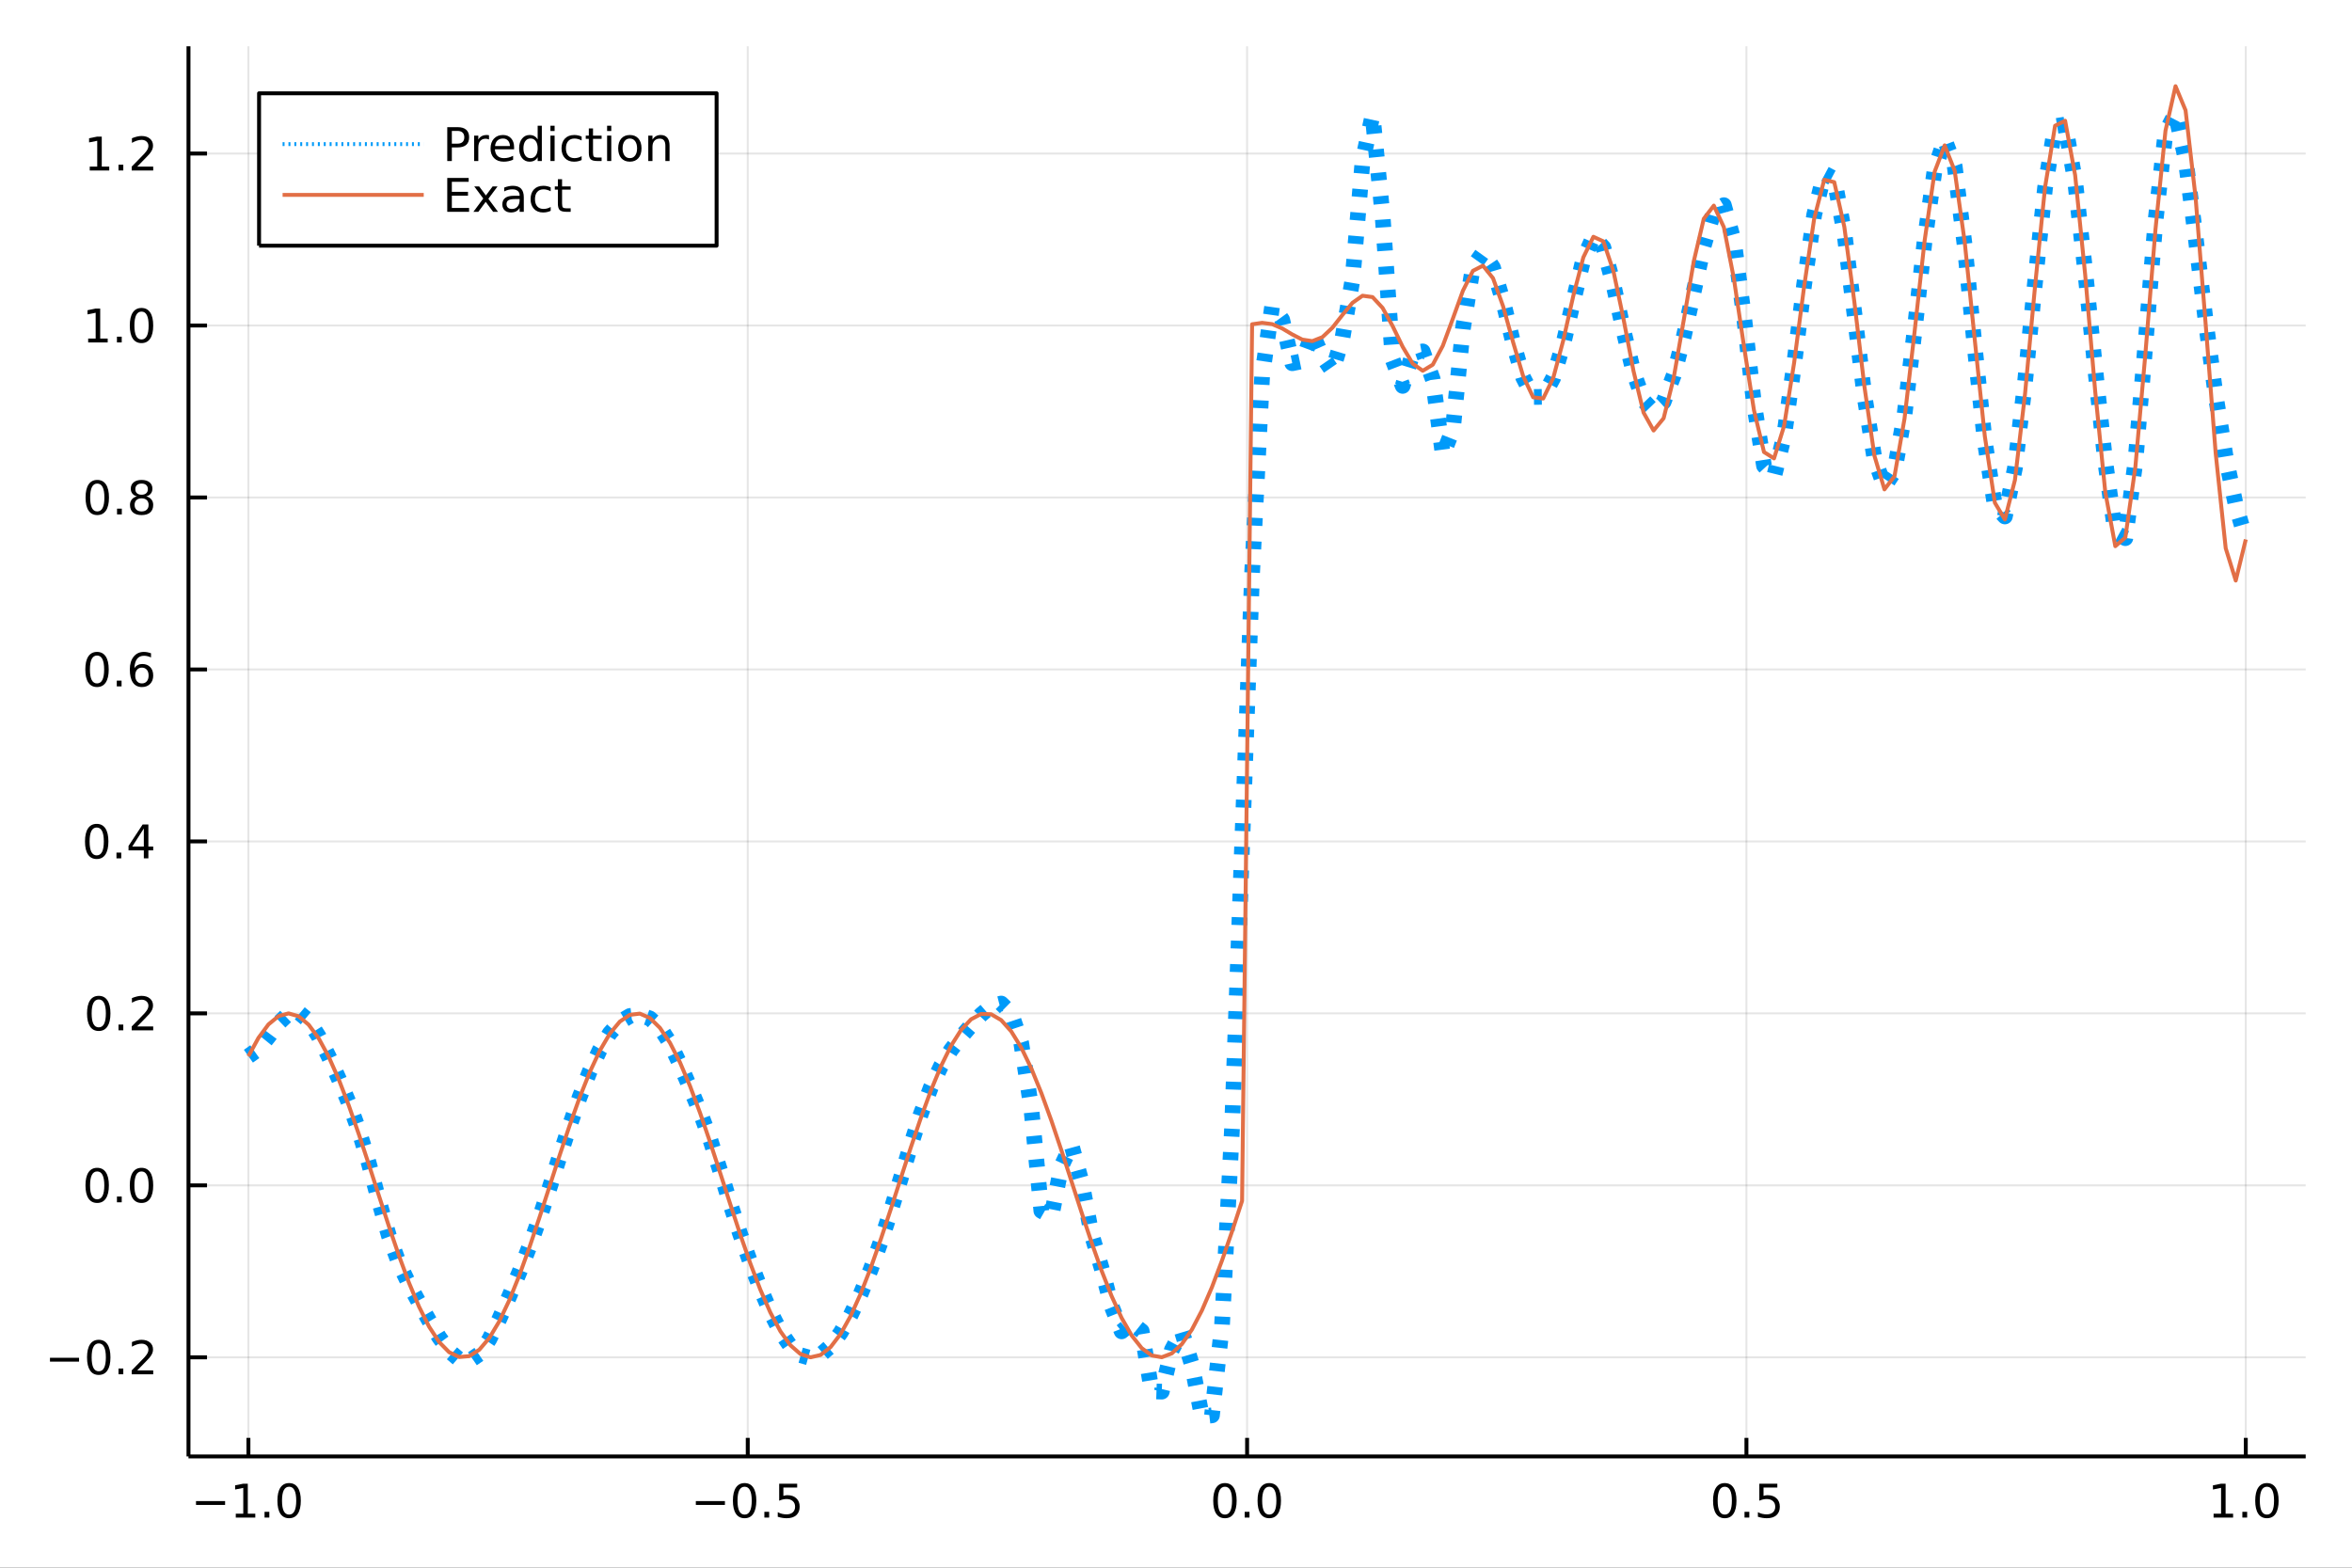 <?xml version="1.0" encoding="utf-8"?>
<svg xmlns="http://www.w3.org/2000/svg" xmlns:xlink="http://www.w3.org/1999/xlink" width="600" height="400" viewBox="0 0 2400 1600">
<rect x="0" y="0" width="2400" height="1600" fill="#333333" stroke="none"/>
<defs>
  <clipPath id="clip550">
    <rect x="0" y="0" width="2400" height="1600"/>
  </clipPath>
</defs>
<path clip-path="url(#clip550)" d="
M0 1600 L2400 1600 L2400 0 L0 0  Z
  " fill="#ffffff" fill-rule="evenodd" fill-opacity="1"/>
<defs>
  <clipPath id="clip551">
    <rect x="480" y="0" width="1681" height="1600"/>
  </clipPath>
</defs>
<path clip-path="url(#clip550)" d="
M192.339 1486.45 L2352.76 1486.45 L2352.76 47.244 L192.339 47.244  Z
  " fill="#ffffff" fill-rule="evenodd" fill-opacity="1"/>
<defs>
  <clipPath id="clip552">
    <rect x="192" y="47" width="2161" height="1440"/>
  </clipPath>
</defs>
<polyline clip-path="url(#clip552)" style="stroke:#000000; stroke-linecap:butt; stroke-linejoin:round; stroke-width:2; stroke-opacity:0.1; fill:none" points="
  253.483,1486.45 253.483,47.244 
  "/>
<polyline clip-path="url(#clip552)" style="stroke:#000000; stroke-linecap:butt; stroke-linejoin:round; stroke-width:2; stroke-opacity:0.1; fill:none" points="
  763.015,1486.45 763.015,47.244 
  "/>
<polyline clip-path="url(#clip552)" style="stroke:#000000; stroke-linecap:butt; stroke-linejoin:round; stroke-width:2; stroke-opacity:0.1; fill:none" points="
  1272.55,1486.45 1272.55,47.244 
  "/>
<polyline clip-path="url(#clip552)" style="stroke:#000000; stroke-linecap:butt; stroke-linejoin:round; stroke-width:2; stroke-opacity:0.1; fill:none" points="
  1782.08,1486.45 1782.08,47.244 
  "/>
<polyline clip-path="url(#clip552)" style="stroke:#000000; stroke-linecap:butt; stroke-linejoin:round; stroke-width:2; stroke-opacity:0.1; fill:none" points="
  2291.61,1486.45 2291.61,47.244 
  "/>
<polyline clip-path="url(#clip550)" style="stroke:#000000; stroke-linecap:butt; stroke-linejoin:round; stroke-width:4; stroke-opacity:1; fill:none" points="
  192.339,1486.45 2352.76,1486.45 
  "/>
<polyline clip-path="url(#clip550)" style="stroke:#000000; stroke-linecap:butt; stroke-linejoin:round; stroke-width:4; stroke-opacity:1; fill:none" points="
  253.483,1486.45 253.483,1467.55 
  "/>
<polyline clip-path="url(#clip550)" style="stroke:#000000; stroke-linecap:butt; stroke-linejoin:round; stroke-width:4; stroke-opacity:1; fill:none" points="
  763.015,1486.45 763.015,1467.55 
  "/>
<polyline clip-path="url(#clip550)" style="stroke:#000000; stroke-linecap:butt; stroke-linejoin:round; stroke-width:4; stroke-opacity:1; fill:none" points="
  1272.55,1486.45 1272.55,1467.55 
  "/>
<polyline clip-path="url(#clip550)" style="stroke:#000000; stroke-linecap:butt; stroke-linejoin:round; stroke-width:4; stroke-opacity:1; fill:none" points="
  1782.08,1486.45 1782.08,1467.55 
  "/>
<polyline clip-path="url(#clip550)" style="stroke:#000000; stroke-linecap:butt; stroke-linejoin:round; stroke-width:4; stroke-opacity:1; fill:none" points="
  2291.61,1486.45 2291.61,1467.55 
  "/>
<path clip-path="url(#clip550)" d="M200.011 1532.02 L229.686 1532.02 L229.686 1535.95 L200.011 1535.95 L200.011 1532.02 Z" fill="#000000" fill-rule="evenodd" fill-opacity="1" /><path clip-path="url(#clip550)" d="M240.589 1544.91 L248.228 1544.91 L248.228 1518.55 L239.918 1520.21 L239.918 1515.95 L248.182 1514.29 L252.858 1514.29 L252.858 1544.91 L260.497 1544.91 L260.497 1548.85 L240.589 1548.85 L240.589 1544.91 Z" fill="#000000" fill-rule="evenodd" fill-opacity="1" /><path clip-path="url(#clip550)" d="M269.941 1542.97 L274.825 1542.97 L274.825 1548.85 L269.941 1548.85 L269.941 1542.97 Z" fill="#000000" fill-rule="evenodd" fill-opacity="1" /><path clip-path="url(#clip550)" d="M295.01 1517.37 Q291.399 1517.37 289.57 1520.93 Q287.765 1524.47 287.765 1531.6 Q287.765 1538.71 289.57 1542.27 Q291.399 1545.82 295.01 1545.82 Q298.644 1545.82 300.45 1542.27 Q302.279 1538.71 302.279 1531.6 Q302.279 1524.47 300.45 1520.93 Q298.644 1517.37 295.01 1517.37 M295.01 1513.66 Q300.82 1513.66 303.876 1518.27 Q306.955 1522.85 306.955 1531.6 Q306.955 1540.33 303.876 1544.94 Q300.82 1549.52 295.01 1549.52 Q289.2 1549.52 286.121 1544.94 Q283.066 1540.33 283.066 1531.6 Q283.066 1522.85 286.121 1518.27 Q289.2 1513.66 295.01 1513.66 Z" fill="#000000" fill-rule="evenodd" fill-opacity="1" /><path clip-path="url(#clip550)" d="M710.041 1532.02 L739.717 1532.02 L739.717 1535.95 L710.041 1535.95 L710.041 1532.02 Z" fill="#000000" fill-rule="evenodd" fill-opacity="1" /><path clip-path="url(#clip550)" d="M759.809 1517.37 Q756.198 1517.37 754.369 1520.93 Q752.564 1524.47 752.564 1531.6 Q752.564 1538.71 754.369 1542.27 Q756.198 1545.82 759.809 1545.82 Q763.443 1545.82 765.249 1542.27 Q767.077 1538.71 767.077 1531.6 Q767.077 1524.47 765.249 1520.93 Q763.443 1517.37 759.809 1517.37 M759.809 1513.66 Q765.619 1513.66 768.675 1518.27 Q771.753 1522.85 771.753 1531.6 Q771.753 1540.33 768.675 1544.94 Q765.619 1549.52 759.809 1549.52 Q753.999 1549.52 750.92 1544.94 Q747.865 1540.33 747.865 1531.6 Q747.865 1522.85 750.92 1518.27 Q753.999 1513.66 759.809 1513.66 Z" fill="#000000" fill-rule="evenodd" fill-opacity="1" /><path clip-path="url(#clip550)" d="M779.971 1542.97 L784.855 1542.97 L784.855 1548.85 L779.971 1548.85 L779.971 1542.97 Z" fill="#000000" fill-rule="evenodd" fill-opacity="1" /><path clip-path="url(#clip550)" d="M795.087 1514.29 L813.443 1514.29 L813.443 1518.22 L799.369 1518.22 L799.369 1526.7 Q800.387 1526.35 801.406 1526.19 Q802.425 1526 803.443 1526 Q809.23 1526 812.61 1529.17 Q815.989 1532.34 815.989 1537.76 Q815.989 1543.34 812.517 1546.44 Q809.045 1549.52 802.725 1549.52 Q800.55 1549.52 798.281 1549.15 Q796.036 1548.78 793.628 1548.04 L793.628 1543.34 Q795.712 1544.47 797.934 1545.03 Q800.156 1545.58 802.633 1545.58 Q806.637 1545.58 808.975 1543.48 Q811.313 1541.37 811.313 1537.76 Q811.313 1534.15 808.975 1532.04 Q806.637 1529.94 802.633 1529.94 Q800.758 1529.94 798.883 1530.35 Q797.031 1530.77 795.087 1531.65 L795.087 1514.29 Z" fill="#000000" fill-rule="evenodd" fill-opacity="1" /><path clip-path="url(#clip550)" d="M1249.93 1517.37 Q1246.32 1517.37 1244.49 1520.93 Q1242.69 1524.47 1242.69 1531.6 Q1242.69 1538.71 1244.49 1542.27 Q1246.32 1545.82 1249.93 1545.82 Q1253.57 1545.82 1255.37 1542.27 Q1257.2 1538.71 1257.2 1531.6 Q1257.2 1524.47 1255.37 1520.93 Q1253.57 1517.37 1249.93 1517.37 M1249.93 1513.66 Q1255.74 1513.66 1258.8 1518.27 Q1261.88 1522.85 1261.88 1531.6 Q1261.88 1540.33 1258.8 1544.94 Q1255.74 1549.52 1249.93 1549.52 Q1244.12 1549.52 1241.04 1544.94 Q1237.99 1540.33 1237.99 1531.6 Q1237.99 1522.85 1241.04 1518.27 Q1244.12 1513.66 1249.93 1513.66 Z" fill="#000000" fill-rule="evenodd" fill-opacity="1" /><path clip-path="url(#clip550)" d="M1270.09 1542.97 L1274.98 1542.97 L1274.98 1548.85 L1270.09 1548.85 L1270.09 1542.97 Z" fill="#000000" fill-rule="evenodd" fill-opacity="1" /><path clip-path="url(#clip550)" d="M1295.16 1517.37 Q1291.55 1517.37 1289.72 1520.93 Q1287.92 1524.47 1287.92 1531.6 Q1287.92 1538.71 1289.72 1542.27 Q1291.55 1545.82 1295.16 1545.82 Q1298.8 1545.82 1300.6 1542.27 Q1302.43 1538.71 1302.43 1531.6 Q1302.43 1524.47 1300.6 1520.93 Q1298.8 1517.37 1295.16 1517.37 M1295.16 1513.66 Q1300.97 1513.66 1304.03 1518.27 Q1307.11 1522.85 1307.11 1531.6 Q1307.11 1540.33 1304.03 1544.94 Q1300.97 1549.52 1295.16 1549.52 Q1289.35 1549.52 1286.27 1544.94 Q1283.22 1540.33 1283.22 1531.6 Q1283.22 1522.85 1286.27 1518.27 Q1289.35 1513.66 1295.16 1513.66 Z" fill="#000000" fill-rule="evenodd" fill-opacity="1" /><path clip-path="url(#clip550)" d="M1759.96 1517.37 Q1756.35 1517.37 1754.52 1520.93 Q1752.72 1524.47 1752.72 1531.6 Q1752.72 1538.71 1754.52 1542.27 Q1756.35 1545.82 1759.96 1545.82 Q1763.6 1545.82 1765.4 1542.27 Q1767.23 1538.71 1767.23 1531.6 Q1767.23 1524.47 1765.4 1520.93 Q1763.6 1517.37 1759.96 1517.37 M1759.96 1513.66 Q1765.77 1513.66 1768.83 1518.27 Q1771.91 1522.85 1771.91 1531.6 Q1771.91 1540.33 1768.83 1544.94 Q1765.77 1549.52 1759.96 1549.52 Q1754.15 1549.52 1751.07 1544.94 Q1748.02 1540.33 1748.02 1531.6 Q1748.02 1522.85 1751.07 1518.27 Q1754.15 1513.66 1759.96 1513.66 Z" fill="#000000" fill-rule="evenodd" fill-opacity="1" /><path clip-path="url(#clip550)" d="M1780.12 1542.97 L1785.01 1542.97 L1785.01 1548.85 L1780.12 1548.85 L1780.12 1542.97 Z" fill="#000000" fill-rule="evenodd" fill-opacity="1" /><path clip-path="url(#clip550)" d="M1795.24 1514.29 L1813.6 1514.29 L1813.6 1518.22 L1799.52 1518.22 L1799.52 1526.7 Q1800.54 1526.35 1801.56 1526.19 Q1802.58 1526 1803.6 1526 Q1809.38 1526 1812.76 1529.17 Q1816.14 1532.34 1816.14 1537.76 Q1816.14 1543.34 1812.67 1546.44 Q1809.2 1549.52 1802.88 1549.52 Q1800.7 1549.52 1798.43 1549.15 Q1796.19 1548.78 1793.78 1548.04 L1793.78 1543.34 Q1795.86 1544.47 1798.09 1545.03 Q1800.31 1545.58 1802.79 1545.58 Q1806.79 1545.58 1809.13 1543.48 Q1811.47 1541.37 1811.47 1537.76 Q1811.47 1534.15 1809.13 1532.04 Q1806.79 1529.94 1802.79 1529.94 Q1800.91 1529.94 1799.04 1530.35 Q1797.18 1530.77 1795.24 1531.65 L1795.24 1514.29 Z" fill="#000000" fill-rule="evenodd" fill-opacity="1" /><path clip-path="url(#clip550)" d="M2258.76 1544.91 L2266.4 1544.91 L2266.4 1518.55 L2258.09 1520.21 L2258.09 1515.95 L2266.36 1514.29 L2271.03 1514.29 L2271.03 1544.91 L2278.67 1544.91 L2278.67 1548.85 L2258.76 1548.85 L2258.76 1544.91 Z" fill="#000000" fill-rule="evenodd" fill-opacity="1" /><path clip-path="url(#clip550)" d="M2288.12 1542.97 L2293 1542.97 L2293 1548.85 L2288.12 1548.85 L2288.12 1542.97 Z" fill="#000000" fill-rule="evenodd" fill-opacity="1" /><path clip-path="url(#clip550)" d="M2313.19 1517.37 Q2309.57 1517.37 2307.75 1520.93 Q2305.94 1524.47 2305.94 1531.6 Q2305.94 1538.71 2307.75 1542.27 Q2309.57 1545.82 2313.19 1545.82 Q2316.82 1545.82 2318.63 1542.27 Q2320.45 1538.71 2320.45 1531.6 Q2320.45 1524.47 2318.63 1520.93 Q2316.82 1517.37 2313.19 1517.37 M2313.19 1513.66 Q2319 1513.66 2322.05 1518.27 Q2325.13 1522.85 2325.13 1531.6 Q2325.13 1540.33 2322.05 1544.94 Q2319 1549.52 2313.19 1549.52 Q2307.38 1549.52 2304.3 1544.94 Q2301.24 1540.33 2301.24 1531.6 Q2301.24 1522.85 2304.3 1518.27 Q2307.38 1513.66 2313.19 1513.66 Z" fill="#000000" fill-rule="evenodd" fill-opacity="1" /><polyline clip-path="url(#clip552)" style="stroke:#000000; stroke-linecap:butt; stroke-linejoin:round; stroke-width:2; stroke-opacity:0.1; fill:none" points="
  192.339,1385.32 2352.76,1385.32 
  "/>
<polyline clip-path="url(#clip552)" style="stroke:#000000; stroke-linecap:butt; stroke-linejoin:round; stroke-width:2; stroke-opacity:0.1; fill:none" points="
  192.339,1209.8 2352.76,1209.8 
  "/>
<polyline clip-path="url(#clip552)" style="stroke:#000000; stroke-linecap:butt; stroke-linejoin:round; stroke-width:2; stroke-opacity:0.1; fill:none" points="
  192.339,1034.28 2352.76,1034.28 
  "/>
<polyline clip-path="url(#clip552)" style="stroke:#000000; stroke-linecap:butt; stroke-linejoin:round; stroke-width:2; stroke-opacity:0.1; fill:none" points="
  192.339,858.768 2352.76,858.768 
  "/>
<polyline clip-path="url(#clip552)" style="stroke:#000000; stroke-linecap:butt; stroke-linejoin:round; stroke-width:2; stroke-opacity:0.1; fill:none" points="
  192.339,683.252 2352.76,683.252 
  "/>
<polyline clip-path="url(#clip552)" style="stroke:#000000; stroke-linecap:butt; stroke-linejoin:round; stroke-width:2; stroke-opacity:0.1; fill:none" points="
  192.339,507.736 2352.76,507.736 
  "/>
<polyline clip-path="url(#clip552)" style="stroke:#000000; stroke-linecap:butt; stroke-linejoin:round; stroke-width:2; stroke-opacity:0.1; fill:none" points="
  192.339,332.22 2352.76,332.22 
  "/>
<polyline clip-path="url(#clip552)" style="stroke:#000000; stroke-linecap:butt; stroke-linejoin:round; stroke-width:2; stroke-opacity:0.1; fill:none" points="
  192.339,156.704 2352.76,156.704 
  "/>
<polyline clip-path="url(#clip550)" style="stroke:#000000; stroke-linecap:butt; stroke-linejoin:round; stroke-width:4; stroke-opacity:1; fill:none" points="
  192.339,1486.45 192.339,47.244 
  "/>
<polyline clip-path="url(#clip550)" style="stroke:#000000; stroke-linecap:butt; stroke-linejoin:round; stroke-width:4; stroke-opacity:1; fill:none" points="
  192.339,1385.32 211.236,1385.32 
  "/>
<polyline clip-path="url(#clip550)" style="stroke:#000000; stroke-linecap:butt; stroke-linejoin:round; stroke-width:4; stroke-opacity:1; fill:none" points="
  192.339,1209.8 211.236,1209.8 
  "/>
<polyline clip-path="url(#clip550)" style="stroke:#000000; stroke-linecap:butt; stroke-linejoin:round; stroke-width:4; stroke-opacity:1; fill:none" points="
  192.339,1034.28 211.236,1034.28 
  "/>
<polyline clip-path="url(#clip550)" style="stroke:#000000; stroke-linecap:butt; stroke-linejoin:round; stroke-width:4; stroke-opacity:1; fill:none" points="
  192.339,858.768 211.236,858.768 
  "/>
<polyline clip-path="url(#clip550)" style="stroke:#000000; stroke-linecap:butt; stroke-linejoin:round; stroke-width:4; stroke-opacity:1; fill:none" points="
  192.339,683.252 211.236,683.252 
  "/>
<polyline clip-path="url(#clip550)" style="stroke:#000000; stroke-linecap:butt; stroke-linejoin:round; stroke-width:4; stroke-opacity:1; fill:none" points="
  192.339,507.736 211.236,507.736 
  "/>
<polyline clip-path="url(#clip550)" style="stroke:#000000; stroke-linecap:butt; stroke-linejoin:round; stroke-width:4; stroke-opacity:1; fill:none" points="
  192.339,332.22 211.236,332.22 
  "/>
<polyline clip-path="url(#clip550)" style="stroke:#000000; stroke-linecap:butt; stroke-linejoin:round; stroke-width:4; stroke-opacity:1; fill:none" points="
  192.339,156.704 211.236,156.704 
  "/>
<path clip-path="url(#clip550)" d="M50.992 1385.77 L80.668 1385.77 L80.668 1389.7 L50.992 1389.7 L50.992 1385.77 Z" fill="#000000" fill-rule="evenodd" fill-opacity="1" /><path clip-path="url(#clip550)" d="M100.76 1371.11 Q97.149 1371.11 95.321 1374.68 Q93.515 1378.22 93.515 1385.35 Q93.515 1392.46 95.321 1396.02 Q97.149 1399.56 100.76 1399.56 Q104.395 1399.56 106.2 1396.02 Q108.029 1392.46 108.029 1385.35 Q108.029 1378.22 106.2 1374.68 Q104.395 1371.11 100.76 1371.11 M100.76 1367.41 Q106.571 1367.41 109.626 1372.02 Q112.705 1376.6 112.705 1385.35 Q112.705 1394.08 109.626 1398.68 Q106.571 1403.27 100.76 1403.27 Q94.95 1403.27 91.871 1398.68 Q88.816 1394.08 88.816 1385.35 Q88.816 1376.6 91.871 1372.02 Q94.95 1367.41 100.76 1367.41 Z" fill="#000000" fill-rule="evenodd" fill-opacity="1" /><path clip-path="url(#clip550)" d="M120.922 1396.72 L125.807 1396.72 L125.807 1402.6 L120.922 1402.6 L120.922 1396.72 Z" fill="#000000" fill-rule="evenodd" fill-opacity="1" /><path clip-path="url(#clip550)" d="M140.019 1398.66 L156.339 1398.66 L156.339 1402.6 L134.394 1402.6 L134.394 1398.66 Q137.056 1395.91 141.64 1391.28 Q146.246 1386.62 147.427 1385.28 Q149.672 1382.76 150.552 1381.02 Q151.455 1379.26 151.455 1377.57 Q151.455 1374.82 149.51 1373.08 Q147.589 1371.35 144.487 1371.35 Q142.288 1371.35 139.834 1372.11 Q137.404 1372.87 134.626 1374.43 L134.626 1369.7 Q137.45 1368.57 139.904 1367.99 Q142.357 1367.41 144.394 1367.41 Q149.765 1367.41 152.959 1370.1 Q156.154 1372.78 156.154 1377.27 Q156.154 1379.4 155.343 1381.32 Q154.556 1383.22 152.45 1385.81 Q151.871 1386.49 148.769 1389.7 Q145.668 1392.9 140.019 1398.66 Z" fill="#000000" fill-rule="evenodd" fill-opacity="1" /><path clip-path="url(#clip550)" d="M99.163 1195.6 Q95.552 1195.6 93.723 1199.16 Q91.918 1202.71 91.918 1209.83 Q91.918 1216.94 93.723 1220.51 Q95.552 1224.05 99.163 1224.05 Q102.797 1224.05 104.603 1220.51 Q106.432 1216.94 106.432 1209.83 Q106.432 1202.71 104.603 1199.16 Q102.797 1195.6 99.163 1195.6 M99.163 1191.9 Q104.973 1191.9 108.029 1196.5 Q111.108 1201.08 111.108 1209.83 Q111.108 1218.56 108.029 1223.17 Q104.973 1227.75 99.163 1227.75 Q93.353 1227.75 90.274 1223.17 Q87.219 1218.56 87.219 1209.83 Q87.219 1201.08 90.274 1196.5 Q93.353 1191.9 99.163 1191.9 Z" fill="#000000" fill-rule="evenodd" fill-opacity="1" /><path clip-path="url(#clip550)" d="M119.325 1221.2 L124.209 1221.2 L124.209 1227.08 L119.325 1227.08 L119.325 1221.2 Z" fill="#000000" fill-rule="evenodd" fill-opacity="1" /><path clip-path="url(#clip550)" d="M144.394 1195.6 Q140.783 1195.6 138.955 1199.16 Q137.149 1202.71 137.149 1209.83 Q137.149 1216.94 138.955 1220.51 Q140.783 1224.05 144.394 1224.05 Q148.029 1224.05 149.834 1220.51 Q151.663 1216.94 151.663 1209.83 Q151.663 1202.71 149.834 1199.16 Q148.029 1195.6 144.394 1195.6 M144.394 1191.9 Q150.205 1191.9 153.26 1196.5 Q156.339 1201.08 156.339 1209.83 Q156.339 1218.56 153.26 1223.17 Q150.205 1227.75 144.394 1227.75 Q138.584 1227.75 135.506 1223.17 Q132.45 1218.56 132.45 1209.83 Q132.45 1201.08 135.506 1196.5 Q138.584 1191.9 144.394 1191.9 Z" fill="#000000" fill-rule="evenodd" fill-opacity="1" /><path clip-path="url(#clip550)" d="M100.76 1020.08 Q97.149 1020.08 95.321 1023.65 Q93.515 1027.19 93.515 1034.32 Q93.515 1041.43 95.321 1044.99 Q97.149 1048.53 100.76 1048.53 Q104.395 1048.53 106.2 1044.99 Q108.029 1041.43 108.029 1034.32 Q108.029 1027.19 106.2 1023.65 Q104.395 1020.08 100.76 1020.08 M100.76 1016.38 Q106.571 1016.38 109.626 1020.99 Q112.705 1025.57 112.705 1034.32 Q112.705 1043.05 109.626 1047.65 Q106.571 1052.24 100.76 1052.24 Q94.95 1052.24 91.871 1047.65 Q88.816 1043.05 88.816 1034.32 Q88.816 1025.57 91.871 1020.99 Q94.95 1016.38 100.76 1016.38 Z" fill="#000000" fill-rule="evenodd" fill-opacity="1" /><path clip-path="url(#clip550)" d="M120.922 1045.68 L125.807 1045.68 L125.807 1051.56 L120.922 1051.56 L120.922 1045.68 Z" fill="#000000" fill-rule="evenodd" fill-opacity="1" /><path clip-path="url(#clip550)" d="M140.019 1047.63 L156.339 1047.63 L156.339 1051.56 L134.394 1051.56 L134.394 1047.63 Q137.056 1044.87 141.64 1040.24 Q146.246 1035.59 147.427 1034.25 Q149.672 1031.73 150.552 1029.99 Q151.455 1028.23 151.455 1026.54 Q151.455 1023.79 149.51 1022.05 Q147.589 1020.31 144.487 1020.31 Q142.288 1020.31 139.834 1021.08 Q137.404 1021.84 134.626 1023.39 L134.626 1018.67 Q137.45 1017.54 139.904 1016.96 Q142.357 1016.38 144.394 1016.38 Q149.765 1016.38 152.959 1019.06 Q156.154 1021.75 156.154 1026.24 Q156.154 1028.37 155.343 1030.29 Q154.556 1032.19 152.45 1034.78 Q151.871 1035.45 148.769 1038.67 Q145.668 1041.87 140.019 1047.63 Z" fill="#000000" fill-rule="evenodd" fill-opacity="1" /><path clip-path="url(#clip550)" d="M98.677 844.567 Q95.066 844.567 93.237 848.132 Q91.432 851.673 91.432 858.803 Q91.432 865.909 93.237 869.474 Q95.066 873.016 98.677 873.016 Q102.311 873.016 104.117 869.474 Q105.946 865.909 105.946 858.803 Q105.946 851.673 104.117 848.132 Q102.311 844.567 98.677 844.567 M98.677 840.863 Q104.487 840.863 107.543 845.47 Q110.621 850.053 110.621 858.803 Q110.621 867.53 107.543 872.136 Q104.487 876.719 98.677 876.719 Q92.867 876.719 89.788 872.136 Q86.733 867.53 86.733 858.803 Q86.733 850.053 89.788 845.47 Q92.867 840.863 98.677 840.863 Z" fill="#000000" fill-rule="evenodd" fill-opacity="1" /><path clip-path="url(#clip550)" d="M118.839 870.168 L123.723 870.168 L123.723 876.048 L118.839 876.048 L118.839 870.168 Z" fill="#000000" fill-rule="evenodd" fill-opacity="1" /><path clip-path="url(#clip550)" d="M146.756 845.562 L134.95 864.011 L146.756 864.011 L146.756 845.562 M145.529 841.488 L151.408 841.488 L151.408 864.011 L156.339 864.011 L156.339 867.9 L151.408 867.9 L151.408 876.048 L146.756 876.048 L146.756 867.9 L131.154 867.9 L131.154 863.386 L145.529 841.488 Z" fill="#000000" fill-rule="evenodd" fill-opacity="1" /><path clip-path="url(#clip550)" d="M99.001 669.051 Q95.39 669.051 93.561 672.616 Q91.756 676.157 91.756 683.287 Q91.756 690.393 93.561 693.958 Q95.39 697.5 99.001 697.5 Q102.635 697.5 104.441 693.958 Q106.27 690.393 106.27 683.287 Q106.27 676.157 104.441 672.616 Q102.635 669.051 99.001 669.051 M99.001 665.347 Q104.811 665.347 107.867 669.953 Q110.946 674.537 110.946 683.287 Q110.946 692.014 107.867 696.62 Q104.811 701.203 99.001 701.203 Q93.191 701.203 90.112 696.62 Q87.057 692.014 87.057 683.287 Q87.057 674.537 90.112 669.953 Q93.191 665.347 99.001 665.347 Z" fill="#000000" fill-rule="evenodd" fill-opacity="1" /><path clip-path="url(#clip550)" d="M119.163 694.652 L124.047 694.652 L124.047 700.532 L119.163 700.532 L119.163 694.652 Z" fill="#000000" fill-rule="evenodd" fill-opacity="1" /><path clip-path="url(#clip550)" d="M144.811 681.389 Q141.663 681.389 139.811 683.541 Q137.982 685.694 137.982 689.444 Q137.982 693.171 139.811 695.347 Q141.663 697.5 144.811 697.5 Q147.959 697.5 149.788 695.347 Q151.64 693.171 151.64 689.444 Q151.64 685.694 149.788 683.541 Q147.959 681.389 144.811 681.389 M154.093 666.736 L154.093 670.995 Q152.334 670.162 150.529 669.722 Q148.746 669.282 146.987 669.282 Q142.357 669.282 139.904 672.407 Q137.473 675.532 137.126 681.852 Q138.492 679.838 140.552 678.773 Q142.612 677.685 145.089 677.685 Q150.297 677.685 153.306 680.856 Q156.339 684.004 156.339 689.444 Q156.339 694.768 153.191 697.986 Q150.043 701.203 144.811 701.203 Q138.816 701.203 135.644 696.62 Q132.473 692.014 132.473 683.287 Q132.473 675.092 136.362 670.231 Q140.251 665.347 146.802 665.347 Q148.561 665.347 150.343 665.694 Q152.149 666.041 154.093 666.736 Z" fill="#000000" fill-rule="evenodd" fill-opacity="1" /><path clip-path="url(#clip550)" d="M99.256 493.535 Q95.645 493.535 93.816 497.099 Q92.01 500.641 92.01 507.771 Q92.01 514.877 93.816 518.442 Q95.645 521.984 99.256 521.984 Q102.89 521.984 104.696 518.442 Q106.524 514.877 106.524 507.771 Q106.524 500.641 104.696 497.099 Q102.89 493.535 99.256 493.535 M99.256 489.831 Q105.066 489.831 108.121 494.437 Q111.2 499.021 111.2 507.771 Q111.2 516.498 108.121 521.104 Q105.066 525.687 99.256 525.687 Q93.446 525.687 90.367 521.104 Q87.311 516.498 87.311 507.771 Q87.311 499.021 90.367 494.437 Q93.446 489.831 99.256 489.831 Z" fill="#000000" fill-rule="evenodd" fill-opacity="1" /><path clip-path="url(#clip550)" d="M119.418 519.136 L124.302 519.136 L124.302 525.016 L119.418 525.016 L119.418 519.136 Z" fill="#000000" fill-rule="evenodd" fill-opacity="1" /><path clip-path="url(#clip550)" d="M144.487 508.604 Q141.154 508.604 139.232 510.386 Q137.334 512.169 137.334 515.294 Q137.334 518.419 139.232 520.201 Q141.154 521.984 144.487 521.984 Q147.82 521.984 149.742 520.201 Q151.663 518.396 151.663 515.294 Q151.663 512.169 149.742 510.386 Q147.843 508.604 144.487 508.604 M139.811 506.613 Q136.802 505.873 135.112 503.812 Q133.445 501.752 133.445 498.789 Q133.445 494.646 136.385 492.238 Q139.348 489.831 144.487 489.831 Q149.649 489.831 152.589 492.238 Q155.529 494.646 155.529 498.789 Q155.529 501.752 153.839 503.812 Q152.172 505.873 149.186 506.613 Q152.566 507.4 154.441 509.692 Q156.339 511.984 156.339 515.294 Q156.339 520.317 153.26 523.002 Q150.205 525.687 144.487 525.687 Q138.769 525.687 135.691 523.002 Q132.635 520.317 132.635 515.294 Q132.635 511.984 134.533 509.692 Q136.431 507.4 139.811 506.613 M138.098 499.229 Q138.098 501.914 139.765 503.419 Q141.455 504.923 144.487 504.923 Q147.496 504.923 149.186 503.419 Q150.899 501.914 150.899 499.229 Q150.899 496.544 149.186 495.039 Q147.496 493.535 144.487 493.535 Q141.455 493.535 139.765 495.039 Q138.098 496.544 138.098 499.229 Z" fill="#000000" fill-rule="evenodd" fill-opacity="1" /><path clip-path="url(#clip550)" d="M89.973 345.565 L97.612 345.565 L97.612 319.199 L89.302 320.866 L89.302 316.607 L97.566 314.94 L102.242 314.94 L102.242 345.565 L109.881 345.565 L109.881 349.5 L89.973 349.5 L89.973 345.565 Z" fill="#000000" fill-rule="evenodd" fill-opacity="1" /><path clip-path="url(#clip550)" d="M119.325 343.62 L124.209 343.62 L124.209 349.5 L119.325 349.5 L119.325 343.62 Z" fill="#000000" fill-rule="evenodd" fill-opacity="1" /><path clip-path="url(#clip550)" d="M144.394 318.019 Q140.783 318.019 138.955 321.583 Q137.149 325.125 137.149 332.255 Q137.149 339.361 138.955 342.926 Q140.783 346.468 144.394 346.468 Q148.029 346.468 149.834 342.926 Q151.663 339.361 151.663 332.255 Q151.663 325.125 149.834 321.583 Q148.029 318.019 144.394 318.019 M144.394 314.315 Q150.205 314.315 153.26 318.921 Q156.339 323.505 156.339 332.255 Q156.339 340.981 153.26 345.588 Q150.205 350.171 144.394 350.171 Q138.584 350.171 135.506 345.588 Q132.45 340.981 132.45 332.255 Q132.45 323.505 135.506 318.921 Q138.584 314.315 144.394 314.315 Z" fill="#000000" fill-rule="evenodd" fill-opacity="1" /><path clip-path="url(#clip550)" d="M91.571 170.049 L99.21 170.049 L99.21 143.683 L90.899 145.35 L90.899 141.091 L99.163 139.424 L103.839 139.424 L103.839 170.049 L111.478 170.049 L111.478 173.984 L91.571 173.984 L91.571 170.049 Z" fill="#000000" fill-rule="evenodd" fill-opacity="1" /><path clip-path="url(#clip550)" d="M120.922 168.104 L125.807 168.104 L125.807 173.984 L120.922 173.984 L120.922 168.104 Z" fill="#000000" fill-rule="evenodd" fill-opacity="1" /><path clip-path="url(#clip550)" d="M140.019 170.049 L156.339 170.049 L156.339 173.984 L134.394 173.984 L134.394 170.049 Q137.056 167.294 141.64 162.665 Q146.246 158.012 147.427 156.669 Q149.672 154.146 150.552 152.41 Q151.455 150.651 151.455 148.961 Q151.455 146.206 149.51 144.47 Q147.589 142.734 144.487 142.734 Q142.288 142.734 139.834 143.498 Q137.404 144.262 134.626 145.813 L134.626 141.091 Q137.45 139.956 139.904 139.378 Q142.357 138.799 144.394 138.799 Q149.765 138.799 152.959 141.484 Q156.154 144.169 156.154 148.66 Q156.154 150.79 155.343 152.711 Q154.556 154.609 152.45 157.202 Q151.871 157.873 148.769 161.09 Q145.668 164.285 140.019 170.049 Z" fill="#000000" fill-rule="evenodd" fill-opacity="1" /><polyline clip-path="url(#clip552)" style="stroke:#009af9; stroke-linecap:butt; stroke-linejoin:round; stroke-width:16; stroke-opacity:1; fill:none" stroke-dasharray="8, 16" points="
  253.483,1077.97 263.725,1070.75 273.966,1058.15 284.208,1044.35 294.45,1034.54 304.692,1033.19 314.934,1041.64 325.176,1057.78 335.418,1078.31 345.659,1100.99 
  355.901,1125.53 366.143,1153.54 376.385,1187.35 386.627,1225.64 396.869,1261.37 407.111,1289.22 417.352,1310.69 427.594,1329.57 437.836,1347.73 448.078,1364.72 
  458.32,1378.74 468.562,1387.53 478.803,1389.01 489.045,1381.98 499.287,1366.91 509.529,1346.17 519.771,1322.78 530.013,1298.27 540.255,1272.1 550.497,1243.41 
  560.738,1212.44 570.98,1180.45 581.222,1149.08 591.464,1119.78 601.706,1093.65 611.948,1071.65 622.19,1054.61 632.431,1043.06 642.673,1036.94 652.915,1035.79 
  663.157,1039.44 673.399,1048.69 683.641,1064.61 693.882,1086.28 704.124,1110.17 714.366,1134.87 724.608,1162.68 734.85,1194.75 745.092,1228.3 755.334,1259.62 
  765.575,1288.12 775.817,1314.73 786.059,1338.85 796.301,1358.99 806.543,1373.96 816.785,1383.07 827.027,1385.98 837.268,1382.77 847.51,1373.92 857.752,1360.18 
  867.994,1342.26 878.236,1320.68 888.478,1295.67 898.72,1267.34 908.961,1235.99 919.203,1202.47 929.445,1168.58 939.687,1136.83 949.929,1109.61 960.171,1088.06 
  970.413,1071.56 980.654,1058.34 990.896,1046.58 1001.14,1035.61 1011.38,1026.83 1021.62,1024.21 1031.86,1034.21 1042.11,1064.67 1052.35,1131.06 1062.59,1235.82 
  1072.83,1241.68 1083.07,1190.11 1093.31,1168.48 1103.56,1205.87 1113.8,1259.43 1124.04,1294.04 1134.28,1333.11 1144.52,1358.8 1154.77,1350.45 1165.01,1358.53 
  1175.25,1419.97 1185.49,1420.3 1195.73,1377.76 1205.98,1358.68 1216.22,1392.89 1226.46,1445.72 1236.7,1444.52 1246.94,1353.21 1257.18,1151.23 1267.43,863.47 
  1277.67,584.716 1287.91,383.344 1298.15,312.268 1308.39,326.335 1318.64,370.731 1328.88,368.603 1339.12,340.771 1349.36,363.899 1359.6,378.756 1369.84,345.042 
  1380.09,285.418 1390.33,164.644 1400.57,117.401 1410.81,220.248 1421.05,367.062 1431.3,393.854 1441.54,360.593 1451.78,358.652 1462.02,387.06 1472.26,464.18 
  1482.51,438.362 1492.75,335.452 1502.99,272.174 1513.23,257.874 1523.47,273.099 1533.71,307.449 1543.96,349.346 1554.2,385.214 1564.44,405.146 1574.68,405.046 
  1584.92,385.694 1595.17,351.117 1605.41,307.316 1615.65,264.587 1625.89,241.501 1636.13,252.592 1646.38,290.477 1656.62,337.432 1666.86,379.814 1677.1,408.928 
  1687.34,419.561 1697.58,410.139 1707.83,383.164 1718.07,343.775 1728.31,297.438 1738.55,250.753 1748.79,215.575 1759.04,209.405 1769.28,246.126 1779.52,322.567 
  1789.76,411.912 1800,475.355 1810.24,486.496 1820.49,445.142 1830.73,371.838 1840.97,290.371 1851.21,219.242 1861.45,177.046 1871.7,182.48 1881.94,237.122 
  1892.18,319.486 1902.42,403.443 1912.66,467.849 1922.91,496.524 1933.15,480.864 1943.39,423.248 1953.63,337.568 1963.87,246.011 1974.11,173.445 1984.36,142.504 
  1994.6,169.675 2004.84,250.912 2015.08,355.003 2025.32,450.848 2035.57,516.048 2045.81,527.11 2056.05,477.742 2066.29,390.536 2076.53,288.579 2086.77,191.719 
  2097.02,128.779 2107.26,127.144 2117.5,185.295 2127.74,276.716 2137.98,376.71 2148.23,471.429 2158.47,543.678 2168.71,549.266 2178.95,471.442 2189.19,351.485 
  2199.44,226.016 2209.68,135.397 2219.92,115.686 2230.16,162.152 2240.4,241.945 2250.64,327.175 2260.89,403.714 2271.13,466.67 2281.37,515.281 2291.61,550.478 
  
  "/>
<polyline clip-path="url(#clip552)" style="stroke:#e26f46; stroke-linecap:butt; stroke-linejoin:round; stroke-width:4; stroke-opacity:1; fill:none" points="
  253.483,1077.99 263.725,1059.29 273.966,1045.5 284.208,1037.07 294.45,1034.28 304.692,1037.22 314.934,1045.8 325.176,1059.72 335.418,1078.54 345.659,1101.65 
  355.901,1128.28 366.143,1157.58 376.385,1188.58 386.627,1220.28 396.869,1251.63 407.111,1281.61 417.352,1309.26 427.594,1333.65 437.836,1354.01 448.078,1369.66 
  458.32,1380.09 468.562,1384.96 478.803,1384.11 489.045,1377.58 499.287,1365.57 509.529,1348.48 519.771,1326.86 530.013,1301.42 540.255,1272.99 550.497,1242.5 
  560.738,1210.94 570.98,1179.34 581.222,1148.74 591.464,1120.13 601.706,1094.45 611.948,1072.53 622.19,1055.09 632.431,1042.7 642.673,1035.77 652.915,1034.51 
  663.157,1038.98 673.399,1049.02 683.641,1064.31 693.882,1084.34 704.124,1108.47 714.366,1135.91 724.608,1165.76 734.85,1197.05 745.092,1228.75 755.334,1259.84 
  765.575,1289.29 775.817,1316.15 786.059,1339.53 796.301,1358.69 806.543,1372.98 816.785,1381.95 827.027,1385.3 837.268,1382.92 847.51,1374.89 857.752,1361.47 
  867.994,1343.1 878.236,1320.39 888.478,1294.06 898.72,1264.98 908.961,1234.11 919.203,1202.43 929.445,1171 939.687,1140.84 949.929,1112.93 960.171,1088.17 
  970.413,1067.39 980.654,1051.26 990.896,1040.3 1001.14,1034.87 1011.38,1035.15 1021.62,1041.13 1031.86,1052.62 1042.11,1069.23 1052.35,1090.44 1062.59,1115.54 
  1072.83,1143.71 1083.07,1174.05 1093.31,1205.55 1103.56,1237.19 1113.8,1267.93 1124.04,1296.78 1134.28,1322.79 1144.52,1345.11 1154.77,1363.01 1165.01,1375.92 
  1175.25,1383.4 1185.49,1385.22 1195.73,1381.31 1205.98,1371.81 1216.22,1357.01 1226.46,1337.42 1236.7,1313.65 1246.94,1286.5 1257.18,1256.85 1267.43,1225.65 
  1277.67,330.945 1287.91,329.495 1298.15,330.815 1308.39,335.209 1318.64,341.332 1328.88,346.595 1339.12,348.153 1349.36,344.104 1359.6,334.45 1369.84,321.436 
  1380.09,309.052 1390.33,301.818 1400.57,303.206 1410.81,314.244 1421.05,332.809 1431.3,353.938 1441.54,371.144 1451.78,378.402 1462.02,372.189 1472.26,352.913 
  1482.51,325.185 1492.75,296.77 1502.99,276.404 1513.23,271.128 1523.47,283.918 1533.71,312.411 1543.96,349.21 1554.2,383.778 1564.44,405.457 1574.68,406.742 
  1584.92,385.797 1595.17,347.411 1605.41,301.972 1615.65,262.668 1625.89,241.657 1636.13,246.329 1646.38,276.79 1656.62,325.419 1666.86,378.729 1677.1,421.105 
  1687.34,439.375 1697.58,426.881 1707.83,385.799 1718.07,326.916 1728.31,266.827 1738.55,223.258 1748.79,209.84 1759.04,231.873 1769.28,284.39 1779.52,353.188 
  1789.76,418.658 1800,461.372 1810.24,467.842 1820.49,434.745 1830.73,370.301 1840.97,292.276 1851.21,223.101 1861.45,183.416 1871.7,185.925 1881.94,231.369 
  1892.18,307.894 1902.42,394.111 1912.66,465.07 1922.91,499.478 1933.15,486.079 1943.39,427.282 1953.63,338.881 1963.87,245.834 1974.11,175.22 1984.36,148.36 
  1994.6,174.39 2004.84,247.234 2015.08,346.943 2025.32,445.146 2035.57,513.121 2045.81,530.195 2056.05,490.009 2066.29,402.766 2076.53,292.683 2086.77,191.279 
  2097.02,128.35 2107.26,123.216 2117.5,178.82 2127.74,280.451 2137.98,399.617 2148.23,502.021 2158.47,557.433 2168.71,548.61 2178.95,476.63 2189.19,360.998 
  2199.44,234.383 2209.68,133.389 2219.92,87.976 2230.16,112.578 2240.4,201.558 2250.64,330.418 2260.89,462.528 2271.13,559.542 2281.37,592.52 2291.61,550.556 
  
  "/>
<path clip-path="url(#clip550)" d="
M264.353 250.738 L731.227 250.738 L731.227 95.218 L264.353 95.218  Z
  " fill="#ffffff" fill-rule="evenodd" fill-opacity="1"/>
<polyline clip-path="url(#clip550)" style="stroke:#000000; stroke-linecap:butt; stroke-linejoin:round; stroke-width:4; stroke-opacity:1; fill:none" points="
  264.353,250.738 731.227,250.738 731.227,95.218 264.353,95.218 264.353,250.738 
  "/>
<polyline clip-path="url(#clip550)" style="stroke:#009af9; stroke-linecap:butt; stroke-linejoin:round; stroke-width:4; stroke-opacity:1; fill:none" stroke-dasharray="2, 4" points="
  288.357,147.058 432.385,147.058 
  "/>
<path clip-path="url(#clip550)" d="M461.066 133.62 L461.066 146.606 L466.945 146.606 Q470.209 146.606 471.992 144.916 Q473.774 143.227 473.774 140.102 Q473.774 137 471.992 135.31 Q470.209 133.62 466.945 133.62 L461.066 133.62 M456.39 129.778 L466.945 129.778 Q472.755 129.778 475.718 132.416 Q478.704 135.032 478.704 140.102 Q478.704 145.217 475.718 147.833 Q472.755 150.449 466.945 150.449 L461.066 150.449 L461.066 164.338 L456.39 164.338 L456.39 129.778 Z" fill="#000000" fill-rule="evenodd" fill-opacity="1" /><path clip-path="url(#clip550)" d="M498.982 142.393 Q498.265 141.977 497.408 141.791 Q496.575 141.583 495.556 141.583 Q491.945 141.583 490.001 143.944 Q488.079 146.282 488.079 150.68 L488.079 164.338 L483.797 164.338 L483.797 138.412 L488.079 138.412 L488.079 142.44 Q489.422 140.078 491.575 138.944 Q493.728 137.787 496.806 137.787 Q497.246 137.787 497.778 137.856 Q498.311 137.903 498.959 138.018 L498.982 142.393 Z" fill="#000000" fill-rule="evenodd" fill-opacity="1" /><path clip-path="url(#clip550)" d="M524.584 150.31 L524.584 152.393 L505.001 152.393 Q505.278 156.791 507.639 159.106 Q510.024 161.398 514.26 161.398 Q516.714 161.398 519.005 160.796 Q521.32 160.194 523.588 158.99 L523.588 163.018 Q521.297 163.99 518.889 164.5 Q516.482 165.009 514.005 165.009 Q507.802 165.009 504.167 161.398 Q500.556 157.787 500.556 151.629 Q500.556 145.264 503.982 141.537 Q507.431 137.787 513.264 137.787 Q518.496 137.787 521.528 141.166 Q524.584 144.523 524.584 150.31 M520.325 149.06 Q520.278 145.565 518.357 143.481 Q516.459 141.398 513.311 141.398 Q509.746 141.398 507.593 143.412 Q505.464 145.426 505.14 149.083 L520.325 149.06 Z" fill="#000000" fill-rule="evenodd" fill-opacity="1" /><path clip-path="url(#clip550)" d="M548.635 142.347 L548.635 128.319 L552.894 128.319 L552.894 164.338 L548.635 164.338 L548.635 160.449 Q547.292 162.763 545.232 163.898 Q543.195 165.009 540.325 165.009 Q535.625 165.009 532.663 161.259 Q529.723 157.509 529.723 151.398 Q529.723 145.287 532.663 141.537 Q535.625 137.787 540.325 137.787 Q543.195 137.787 545.232 138.921 Q547.292 140.032 548.635 142.347 M534.121 151.398 Q534.121 156.097 536.042 158.782 Q537.987 161.444 541.366 161.444 Q544.746 161.444 546.69 158.782 Q548.635 156.097 548.635 151.398 Q548.635 146.699 546.69 144.037 Q544.746 141.352 541.366 141.352 Q537.987 141.352 536.042 144.037 Q534.121 146.699 534.121 151.398 Z" fill="#000000" fill-rule="evenodd" fill-opacity="1" /><path clip-path="url(#clip550)" d="M561.667 138.412 L565.926 138.412 L565.926 164.338 L561.667 164.338 L561.667 138.412 M561.667 128.319 L565.926 128.319 L565.926 133.713 L561.667 133.713 L561.667 128.319 Z" fill="#000000" fill-rule="evenodd" fill-opacity="1" /><path clip-path="url(#clip550)" d="M593.496 139.407 L593.496 143.389 Q591.69 142.393 589.861 141.907 Q588.056 141.398 586.204 141.398 Q582.06 141.398 579.769 144.037 Q577.477 146.652 577.477 151.398 Q577.477 156.143 579.769 158.782 Q582.06 161.398 586.204 161.398 Q588.056 161.398 589.861 160.912 Q591.69 160.402 593.496 159.407 L593.496 163.342 Q591.713 164.176 589.792 164.592 Q587.894 165.009 585.741 165.009 Q579.884 165.009 576.435 161.328 Q572.986 157.648 572.986 151.398 Q572.986 145.055 576.459 141.421 Q579.954 137.787 586.019 137.787 Q587.986 137.787 589.861 138.203 Q591.736 138.597 593.496 139.407 Z" fill="#000000" fill-rule="evenodd" fill-opacity="1" /><path clip-path="url(#clip550)" d="M605.116 131.051 L605.116 138.412 L613.889 138.412 L613.889 141.722 L605.116 141.722 L605.116 155.796 Q605.116 158.967 605.972 159.87 Q606.852 160.773 609.514 160.773 L613.889 160.773 L613.889 164.338 L609.514 164.338 Q604.583 164.338 602.708 162.509 Q600.833 160.657 600.833 155.796 L600.833 141.722 L597.708 141.722 L597.708 138.412 L600.833 138.412 L600.833 131.051 L605.116 131.051 Z" fill="#000000" fill-rule="evenodd" fill-opacity="1" /><path clip-path="url(#clip550)" d="M619.491 138.412 L623.75 138.412 L623.75 164.338 L619.491 164.338 L619.491 138.412 M619.491 128.319 L623.75 128.319 L623.75 133.713 L619.491 133.713 L619.491 128.319 Z" fill="#000000" fill-rule="evenodd" fill-opacity="1" /><path clip-path="url(#clip550)" d="M642.708 141.398 Q639.282 141.398 637.292 144.083 Q635.301 146.745 635.301 151.398 Q635.301 156.051 637.268 158.736 Q639.259 161.398 642.708 161.398 Q646.111 161.398 648.102 158.713 Q650.092 156.027 650.092 151.398 Q650.092 146.791 648.102 144.106 Q646.111 141.398 642.708 141.398 M642.708 137.787 Q648.264 137.787 651.435 141.398 Q654.606 145.009 654.606 151.398 Q654.606 157.764 651.435 161.398 Q648.264 165.009 642.708 165.009 Q637.13 165.009 633.958 161.398 Q630.81 157.764 630.81 151.398 Q630.81 145.009 633.958 141.398 Q637.13 137.787 642.708 137.787 Z" fill="#000000" fill-rule="evenodd" fill-opacity="1" /><path clip-path="url(#clip550)" d="M683.217 148.689 L683.217 164.338 L678.958 164.338 L678.958 148.828 Q678.958 145.148 677.523 143.319 Q676.088 141.49 673.217 141.49 Q669.768 141.49 667.778 143.69 Q665.787 145.889 665.787 149.685 L665.787 164.338 L661.504 164.338 L661.504 138.412 L665.787 138.412 L665.787 142.44 Q667.315 140.102 669.375 138.944 Q671.458 137.787 674.166 137.787 Q678.634 137.787 680.926 140.565 Q683.217 143.319 683.217 148.689 Z" fill="#000000" fill-rule="evenodd" fill-opacity="1" /><polyline clip-path="url(#clip550)" style="stroke:#e26f46; stroke-linecap:butt; stroke-linejoin:round; stroke-width:4; stroke-opacity:1; fill:none" points="
  288.357,198.898 432.385,198.898 
  "/>
<path clip-path="url(#clip550)" d="M456.39 181.618 L478.242 181.618 L478.242 185.553 L461.066 185.553 L461.066 195.784 L477.524 195.784 L477.524 199.719 L461.066 199.719 L461.066 212.242 L478.658 212.242 L478.658 216.178 L456.39 216.178 L456.39 181.618 Z" fill="#000000" fill-rule="evenodd" fill-opacity="1" /><path clip-path="url(#clip550)" d="M507.709 190.252 L498.334 202.867 L508.195 216.178 L503.172 216.178 L495.626 205.992 L488.079 216.178 L483.056 216.178 L493.126 202.613 L483.913 190.252 L488.936 190.252 L495.811 199.488 L502.686 190.252 L507.709 190.252 Z" fill="#000000" fill-rule="evenodd" fill-opacity="1" /><path clip-path="url(#clip550)" d="M525.996 203.145 Q520.834 203.145 518.843 204.326 Q516.852 205.506 516.852 208.354 Q516.852 210.622 518.334 211.965 Q519.838 213.284 522.408 213.284 Q525.95 213.284 528.079 210.784 Q530.232 208.261 530.232 204.094 L530.232 203.145 L525.996 203.145 M534.491 201.386 L534.491 216.178 L530.232 216.178 L530.232 212.242 Q528.774 214.603 526.598 215.738 Q524.422 216.849 521.274 216.849 Q517.292 216.849 514.931 214.627 Q512.593 212.381 512.593 208.631 Q512.593 204.256 515.51 202.034 Q518.45 199.812 524.26 199.812 L530.232 199.812 L530.232 199.395 Q530.232 196.455 528.288 194.858 Q526.366 193.238 522.871 193.238 Q520.649 193.238 518.542 193.77 Q516.436 194.303 514.491 195.367 L514.491 191.432 Q516.829 190.53 519.028 190.09 Q521.227 189.627 523.311 189.627 Q528.936 189.627 531.713 192.543 Q534.491 195.46 534.491 201.386 Z" fill="#000000" fill-rule="evenodd" fill-opacity="1" /><path clip-path="url(#clip550)" d="M561.922 191.247 L561.922 195.229 Q560.116 194.233 558.287 193.747 Q556.482 193.238 554.63 193.238 Q550.486 193.238 548.195 195.877 Q545.903 198.492 545.903 203.238 Q545.903 207.983 548.195 210.622 Q550.486 213.238 554.63 213.238 Q556.482 213.238 558.287 212.752 Q560.116 212.242 561.922 211.247 L561.922 215.182 Q560.139 216.016 558.218 216.432 Q556.32 216.849 554.167 216.849 Q548.311 216.849 544.862 213.168 Q541.412 209.488 541.412 203.238 Q541.412 196.895 544.885 193.261 Q548.38 189.627 554.445 189.627 Q556.412 189.627 558.287 190.043 Q560.162 190.437 561.922 191.247 Z" fill="#000000" fill-rule="evenodd" fill-opacity="1" /><path clip-path="url(#clip550)" d="M573.542 182.891 L573.542 190.252 L582.315 190.252 L582.315 193.562 L573.542 193.562 L573.542 207.636 Q573.542 210.807 574.398 211.71 Q575.278 212.613 577.94 212.613 L582.315 212.613 L582.315 216.178 L577.94 216.178 Q573.01 216.178 571.135 214.349 Q569.26 212.497 569.26 207.636 L569.26 193.562 L566.135 193.562 L566.135 190.252 L569.26 190.252 L569.26 182.891 L573.542 182.891 Z" fill="#000000" fill-rule="evenodd" fill-opacity="1" /></svg>
